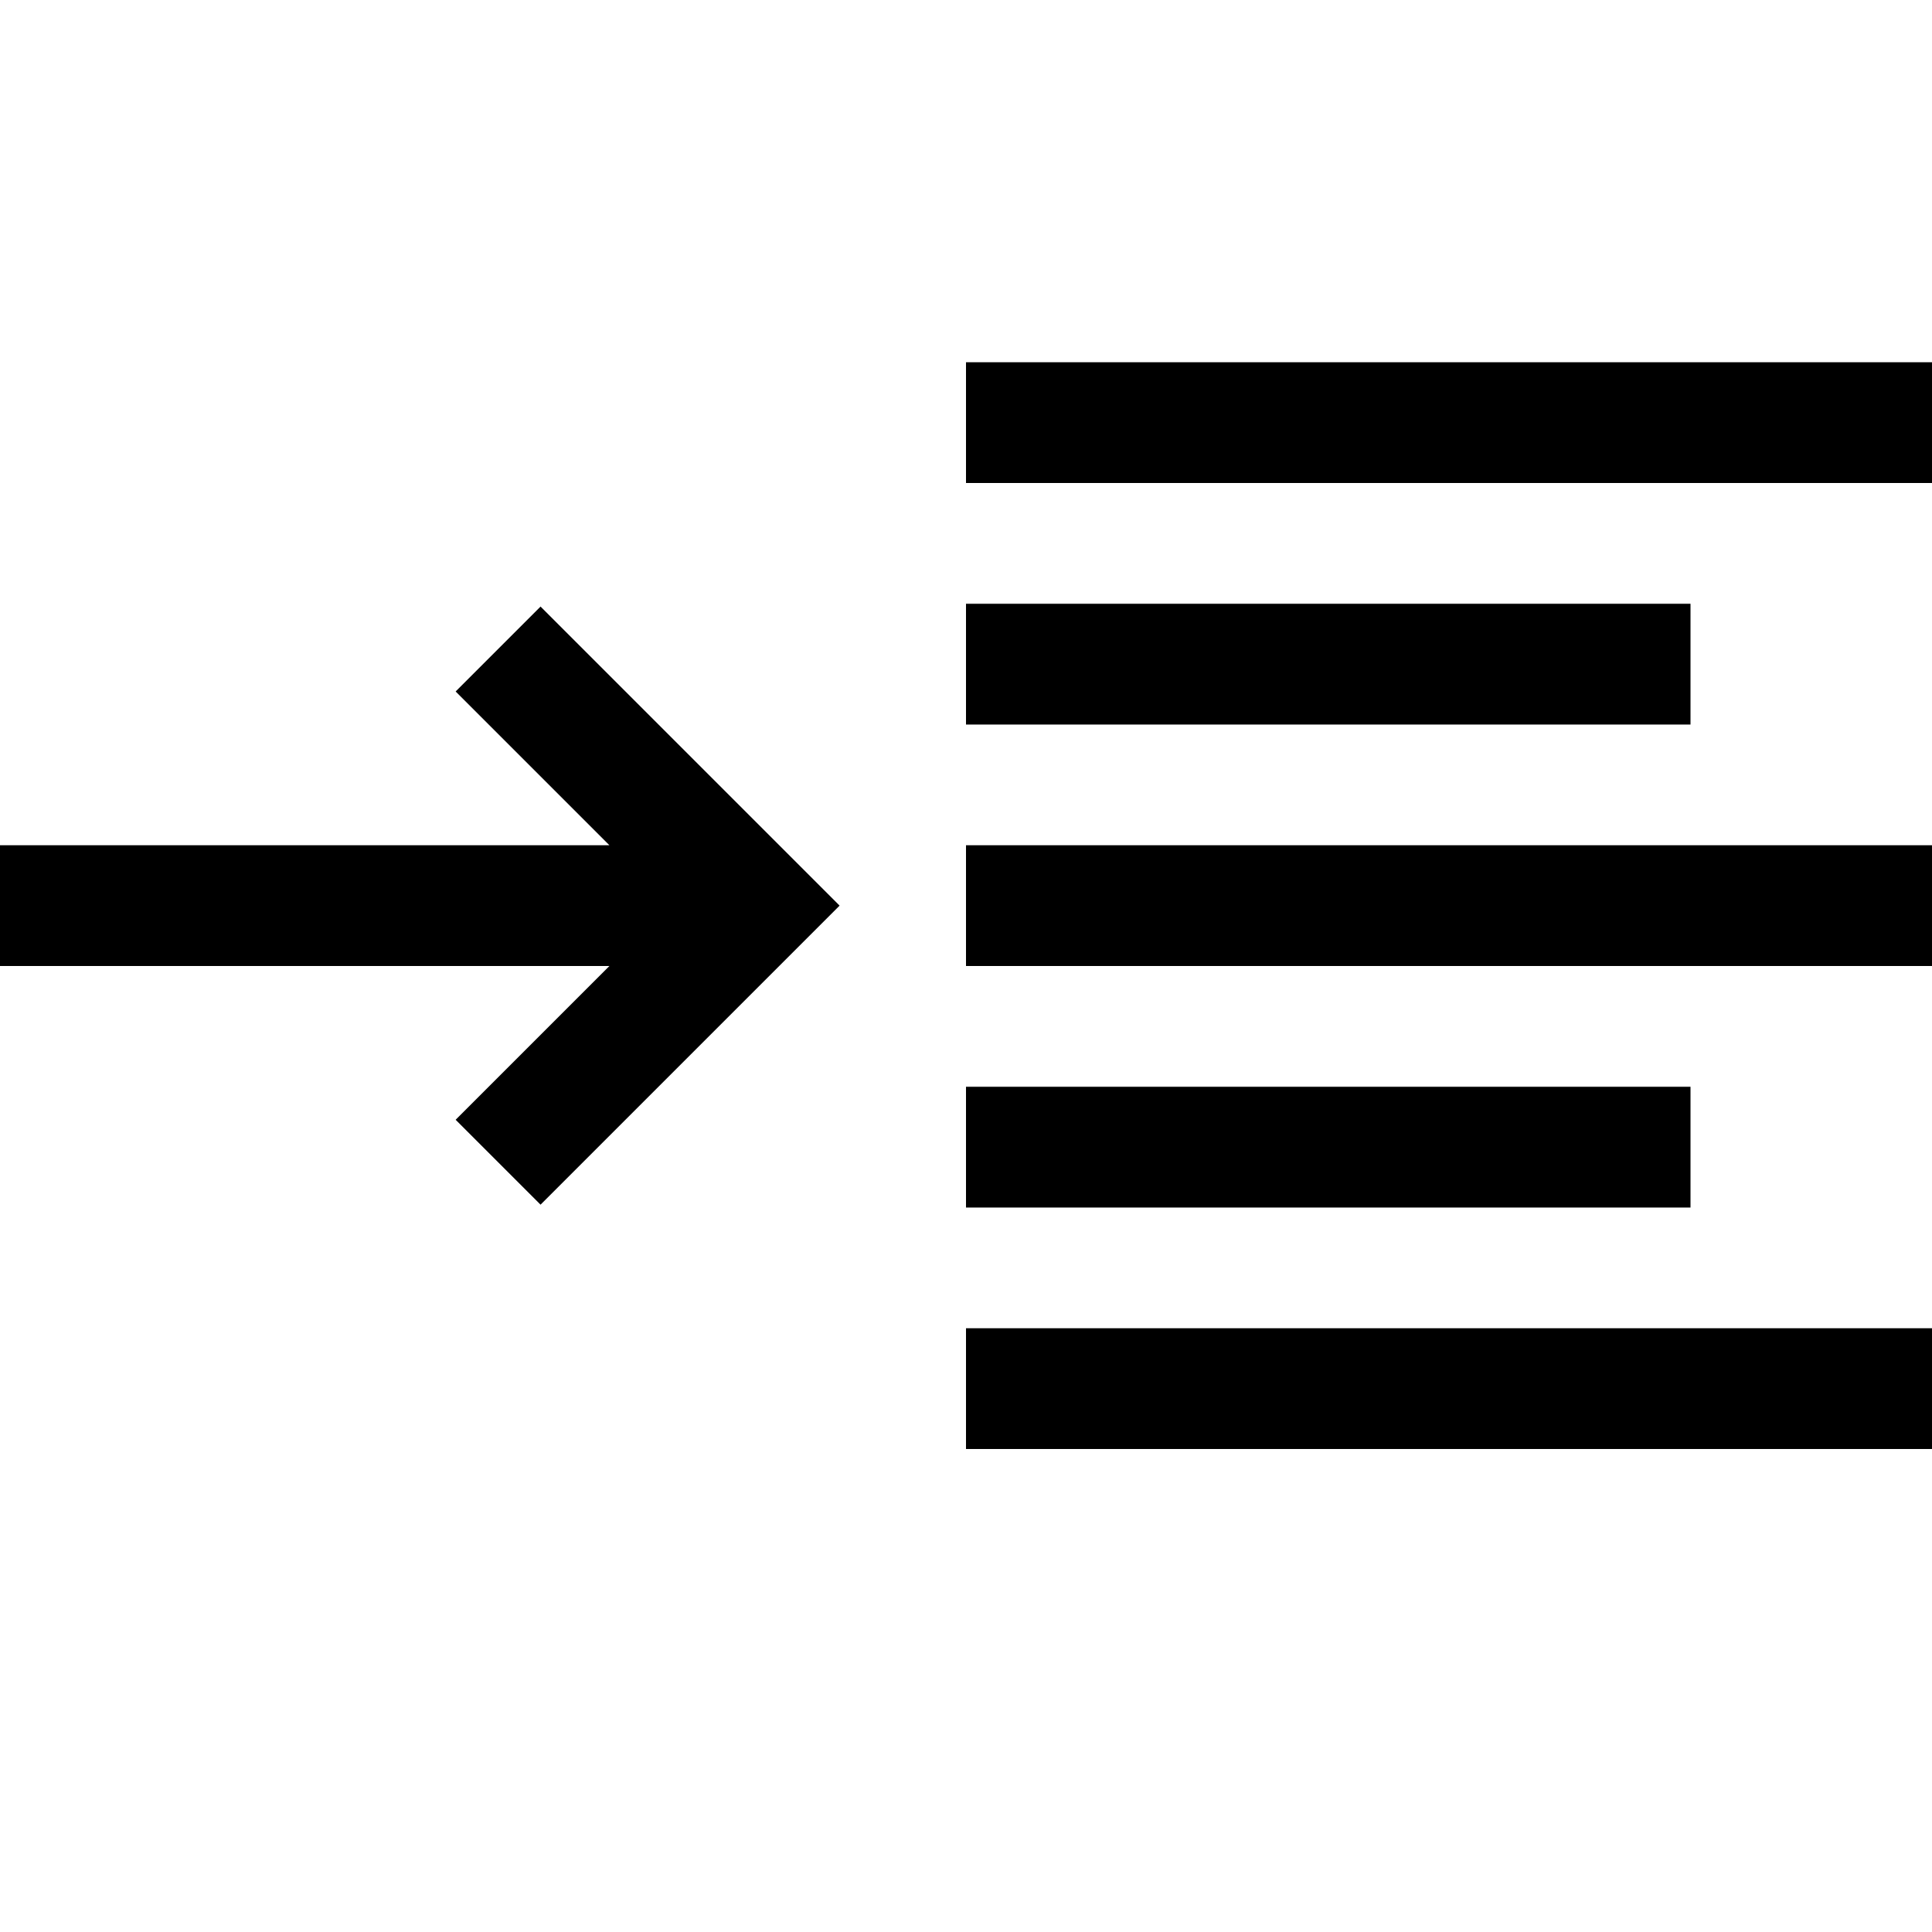 <svg viewBox="0 0 1792 1792" xmlns="http://www.w3.org/2000/svg"><path d="M896 336h896v112H896V336zm0 1008v-112h896v112H896zm0-448V784h896v112H896zm672-336v112H896V560h672zm0 448v112H896v-112h672zM422.625 641.375l78.75-78.75L778.75 840l-277.375 277.375-78.75-78.75L565.25 896H0V784h565.25z"/></svg>